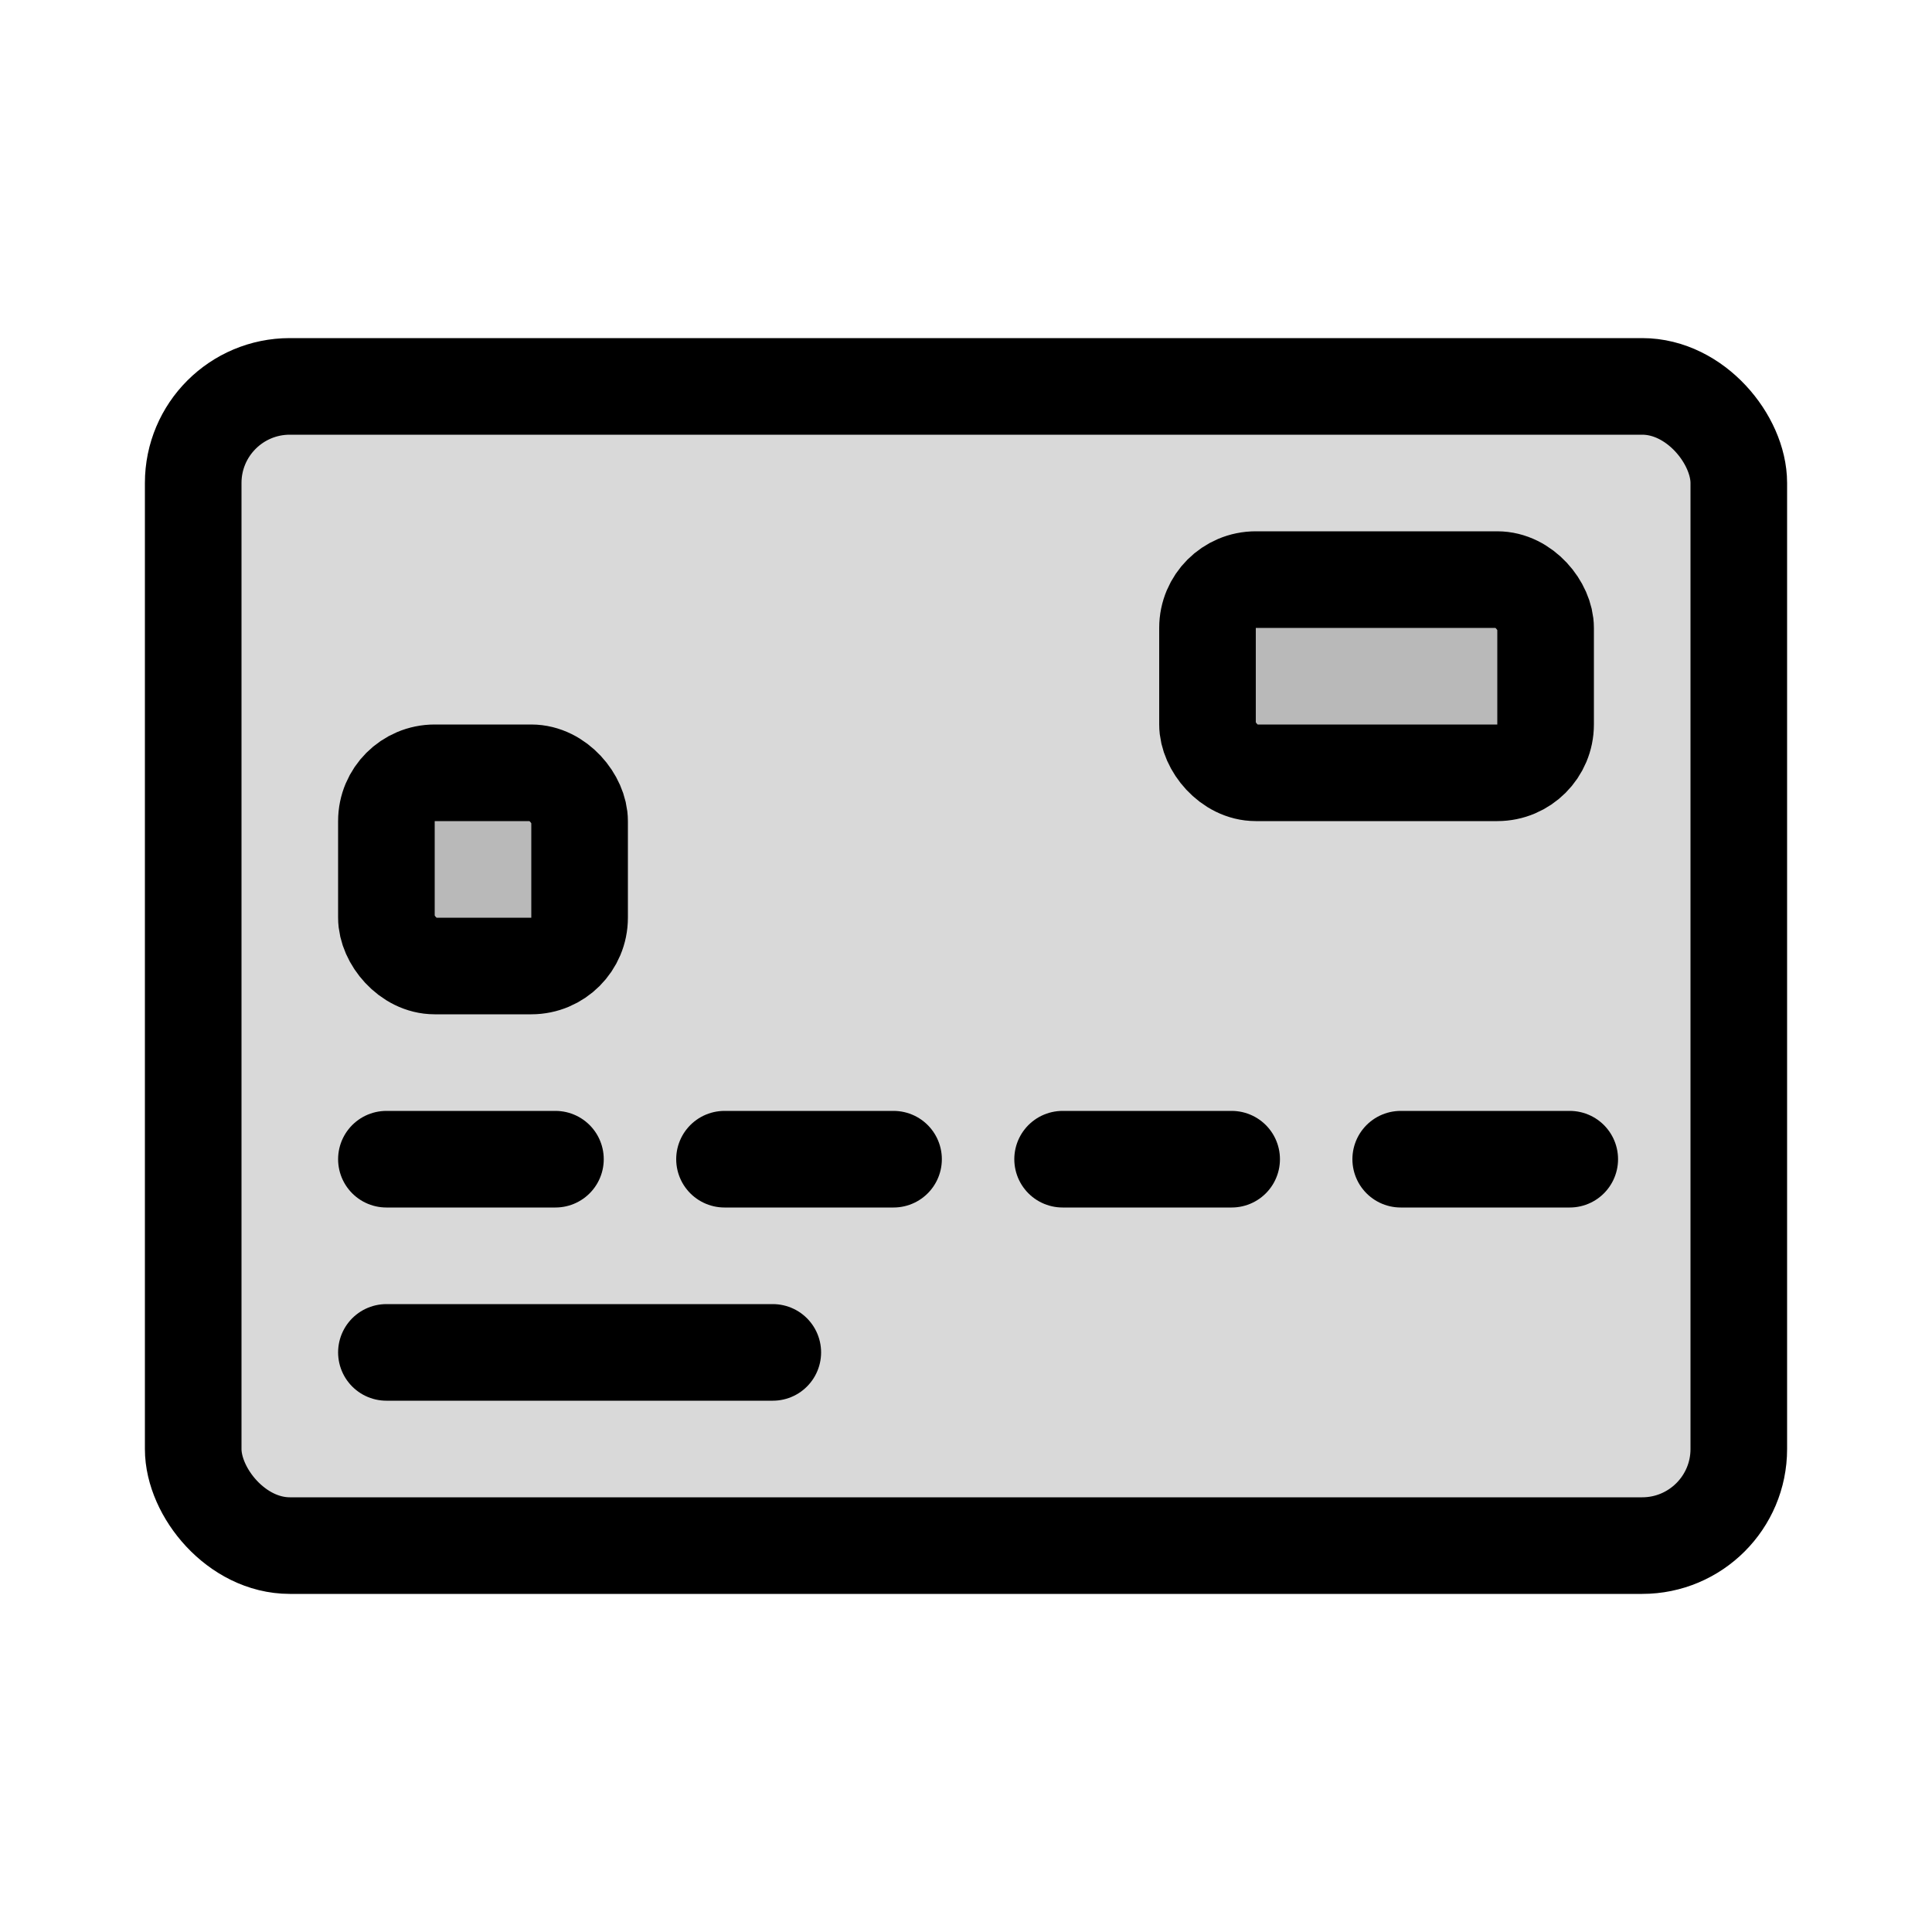 <svg viewBox="0 0 80 80" fill="none">
  <rect x="8" y="16" width="64" height="48" rx="4" fill="currentColor" fill-opacity="0.15" stroke="currentColor" stroke-width="4" stroke-linecap="round" stroke-linejoin="round" />
  <rect x="50" y="24" width="14" height="8" rx="2" fill="currentColor" fill-opacity="0.15" stroke="currentColor" stroke-width="4" stroke-linecap="round" stroke-linejoin="round" />
  <rect x="16" y="32" width="8" height="8" rx="2" fill="currentColor" fill-opacity="0.15" stroke="currentColor" stroke-width="4" stroke-linecap="round" stroke-linejoin="round" />
  <path d="M16 48H23" stroke="currentColor" stroke-width="4" stroke-linecap="round" stroke-linejoin="round" />
  <path d="M30 48H37" stroke="currentColor" stroke-width="4" stroke-linecap="round" stroke-linejoin="round" />
  <path d="M44 48H51" stroke="currentColor" stroke-width="4" stroke-linecap="round" stroke-linejoin="round" />
  <path d="M58 48H65" stroke="currentColor" stroke-width="4" stroke-linecap="round" stroke-linejoin="round" />
  <path d="M16 56H32" stroke="currentColor" stroke-width="4" stroke-linecap="round" stroke-linejoin="round" />
</svg>